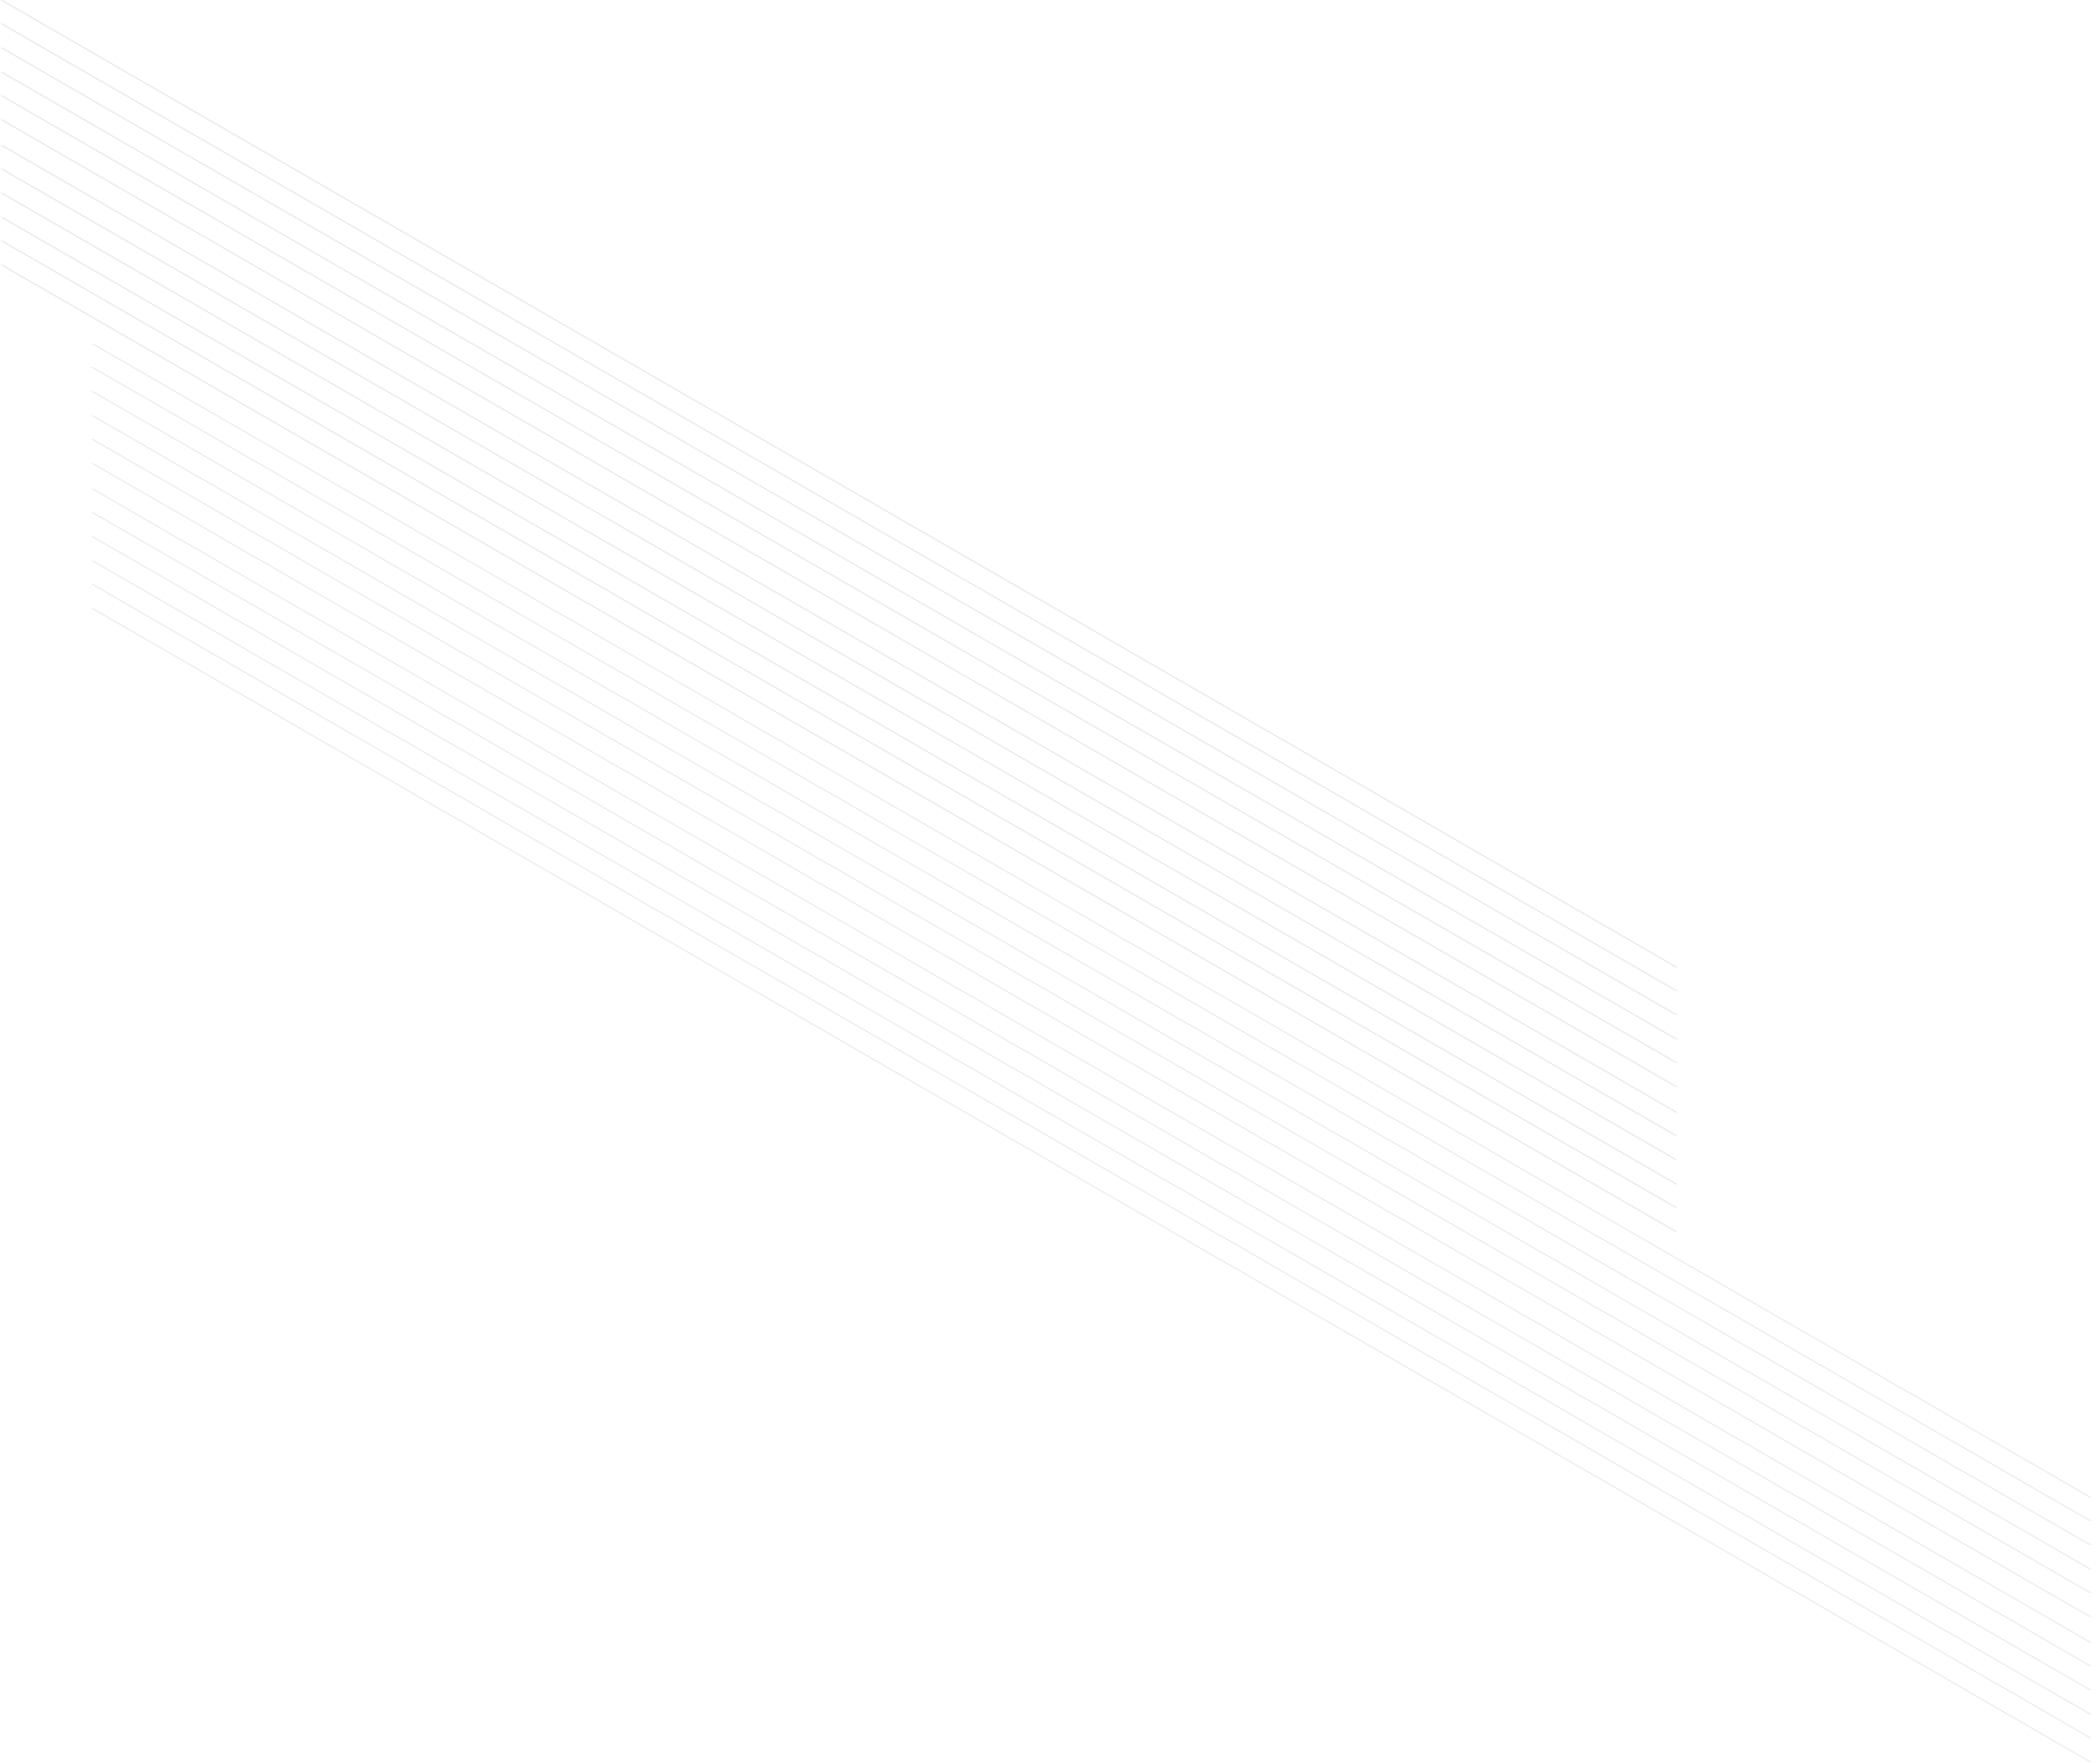 <svg width="398" height="335" viewBox="0 0 398 335" fill="none" xmlns="http://www.w3.org/2000/svg" >
<line y1="-0.25" x2="438.178" y2="-0.25" transform="matrix(0.866 0.5 -0.995 -0.095 17.276 78.887)" stroke="#dcdde7" stroke-opacity="0.61" stroke-width="0.5"/>
<line y1="-0.25" x2="438.178" y2="-0.25" transform="matrix(0.866 0.5 -0.995 -0.095 17.276 92.782)" stroke="#dcdde7" stroke-opacity="0.61" stroke-width="0.5"/>
<line y1="-0.25" x2="438.178" y2="-0.25" transform="matrix(0.866 0.5 -0.995 -0.095 17.276 106.438)" stroke="#dcdde7" stroke-opacity="0.61" stroke-width="0.5"/>
<line y1="-0.25" x2="438.178" y2="-0.25" transform="matrix(0.866 0.5 -0.995 -0.095 17.276 83.367)" stroke="#dcdde7" stroke-opacity="0.61" stroke-width="0.5"/>
<line y1="-0.25" x2="438.178" y2="-0.25" transform="matrix(0.866 0.5 -0.995 -0.095 17.276 97.262)" stroke="#dcdde7" stroke-opacity="0.61" stroke-width="0.5"/>
<line y1="-0.25" x2="438.178" y2="-0.25" transform="matrix(0.866 0.5 -0.995 -0.095 17.276 110.917)" stroke="#dcdde7" stroke-opacity="0.61" stroke-width="0.5"/>
<line y1="-0.25" x2="438.178" y2="-0.25" transform="matrix(0.866 0.5 -0.995 -0.095 17.276 74.284)" stroke="#dcdde7" stroke-opacity="0.61" stroke-width="0.5"/>
<line y1="-0.25" x2="438.178" y2="-0.25" transform="matrix(0.866 0.5 -0.995 -0.095 17.276 87.94)" stroke="#dcdde7" stroke-opacity="0.61" stroke-width="0.5"/>
<line y1="-0.25" x2="438.178" y2="-0.25" transform="matrix(0.866 0.5 -0.995 -0.095 17.276 101.835)" stroke="#dcdde7" stroke-opacity="0.61" stroke-width="0.5"/>
<line y1="-0.25" x2="438.178" y2="-0.25" transform="matrix(0.866 0.5 -0.995 -0.095 17.276 115.49)" stroke="#dcdde7" stroke-opacity="0.61" stroke-width="0.5"/>
<line y1="-0.25" x2="438.178" y2="-0.25" transform="matrix(0.866 0.5 -0.995 -0.095 17.276 65.232)" stroke="#dcdde7" stroke-opacity="0.61" stroke-width="0.5"/>
<line y1="-0.25" x2="438.178" y2="-0.25" transform="matrix(0.866 0.5 -0.995 -0.095 17.276 69.711)" stroke="#dcdde7" stroke-opacity="0.61" stroke-width="0.5"/>
<line y1="-0.25" x2="367.333" y2="-0.25" transform="matrix(0.866 0.5 -1 -0.006 0 13.655)" stroke="#dcdde7" stroke-opacity="0.61" stroke-width="0.5"/>
<line y1="-0.25" x2="367.333" y2="-0.25" transform="matrix(0.866 0.5 -1 -0.006 0 27.55)" stroke="#dcdde7" stroke-opacity="0.61" stroke-width="0.5"/>
<line y1="-0.25" x2="367.333" y2="-0.25" transform="matrix(0.866 0.5 -1 -0.006 0 41.206)" stroke="#dcdde7" stroke-opacity="0.61" stroke-width="0.5"/>
<line y1="-0.25" x2="367.333" y2="-0.25" transform="matrix(0.866 0.5 -1 -0.006 0 18.135)" stroke="#dcdde7" stroke-opacity="0.61" stroke-width="0.5"/>
<line y1="-0.25" x2="367.333" y2="-0.25" transform="matrix(0.866 0.5 -1 -0.006 0 32.03)" stroke="#dcdde7" stroke-opacity="0.61" stroke-width="0.5"/>
<line y1="-0.25" x2="367.333" y2="-0.25" transform="matrix(0.866 0.5 -1 -0.006 0 45.685)" stroke="#dcdde7" stroke-opacity="0.61" stroke-width="0.5"/>
<line y1="-0.25" x2="367.333" y2="-0.25" transform="matrix(0.866 0.5 -1 -0.006 0 9.052)" stroke="#dcdde7" stroke-opacity="0.61" stroke-width="0.5"/>
<line y1="-0.25" x2="367.333" y2="-0.25" transform="matrix(0.866 0.5 -1 -0.006 0 22.708)" stroke="#dcdde7" stroke-opacity="0.61" stroke-width="0.5"/>
<line y1="-0.25" x2="367.333" y2="-0.25" transform="matrix(0.866 0.5 -1 -0.006 0 36.603)" stroke="#dcdde7" stroke-opacity="0.61" stroke-width="0.5"/>
<line y1="-0.25" x2="367.333" y2="-0.25" transform="matrix(0.866 0.5 -1 -0.006 0 50.258)" stroke="#dcdde7" stroke-opacity="0.61" stroke-width="0.5"/>
<line y1="-0.25" x2="367.333" y2="-0.25" transform="matrix(0.866 0.5 -1 -0.006 0 0)" stroke="#dcdde7" stroke-opacity="0.61" stroke-width="0.5"/>
<line y1="-0.25" x2="367.333" y2="-0.25" transform="matrix(0.866 0.5 -1 -0.006 0 4.48)" stroke="#dcdde7" stroke-opacity="0.61" stroke-width="0.5"/>
</svg>
